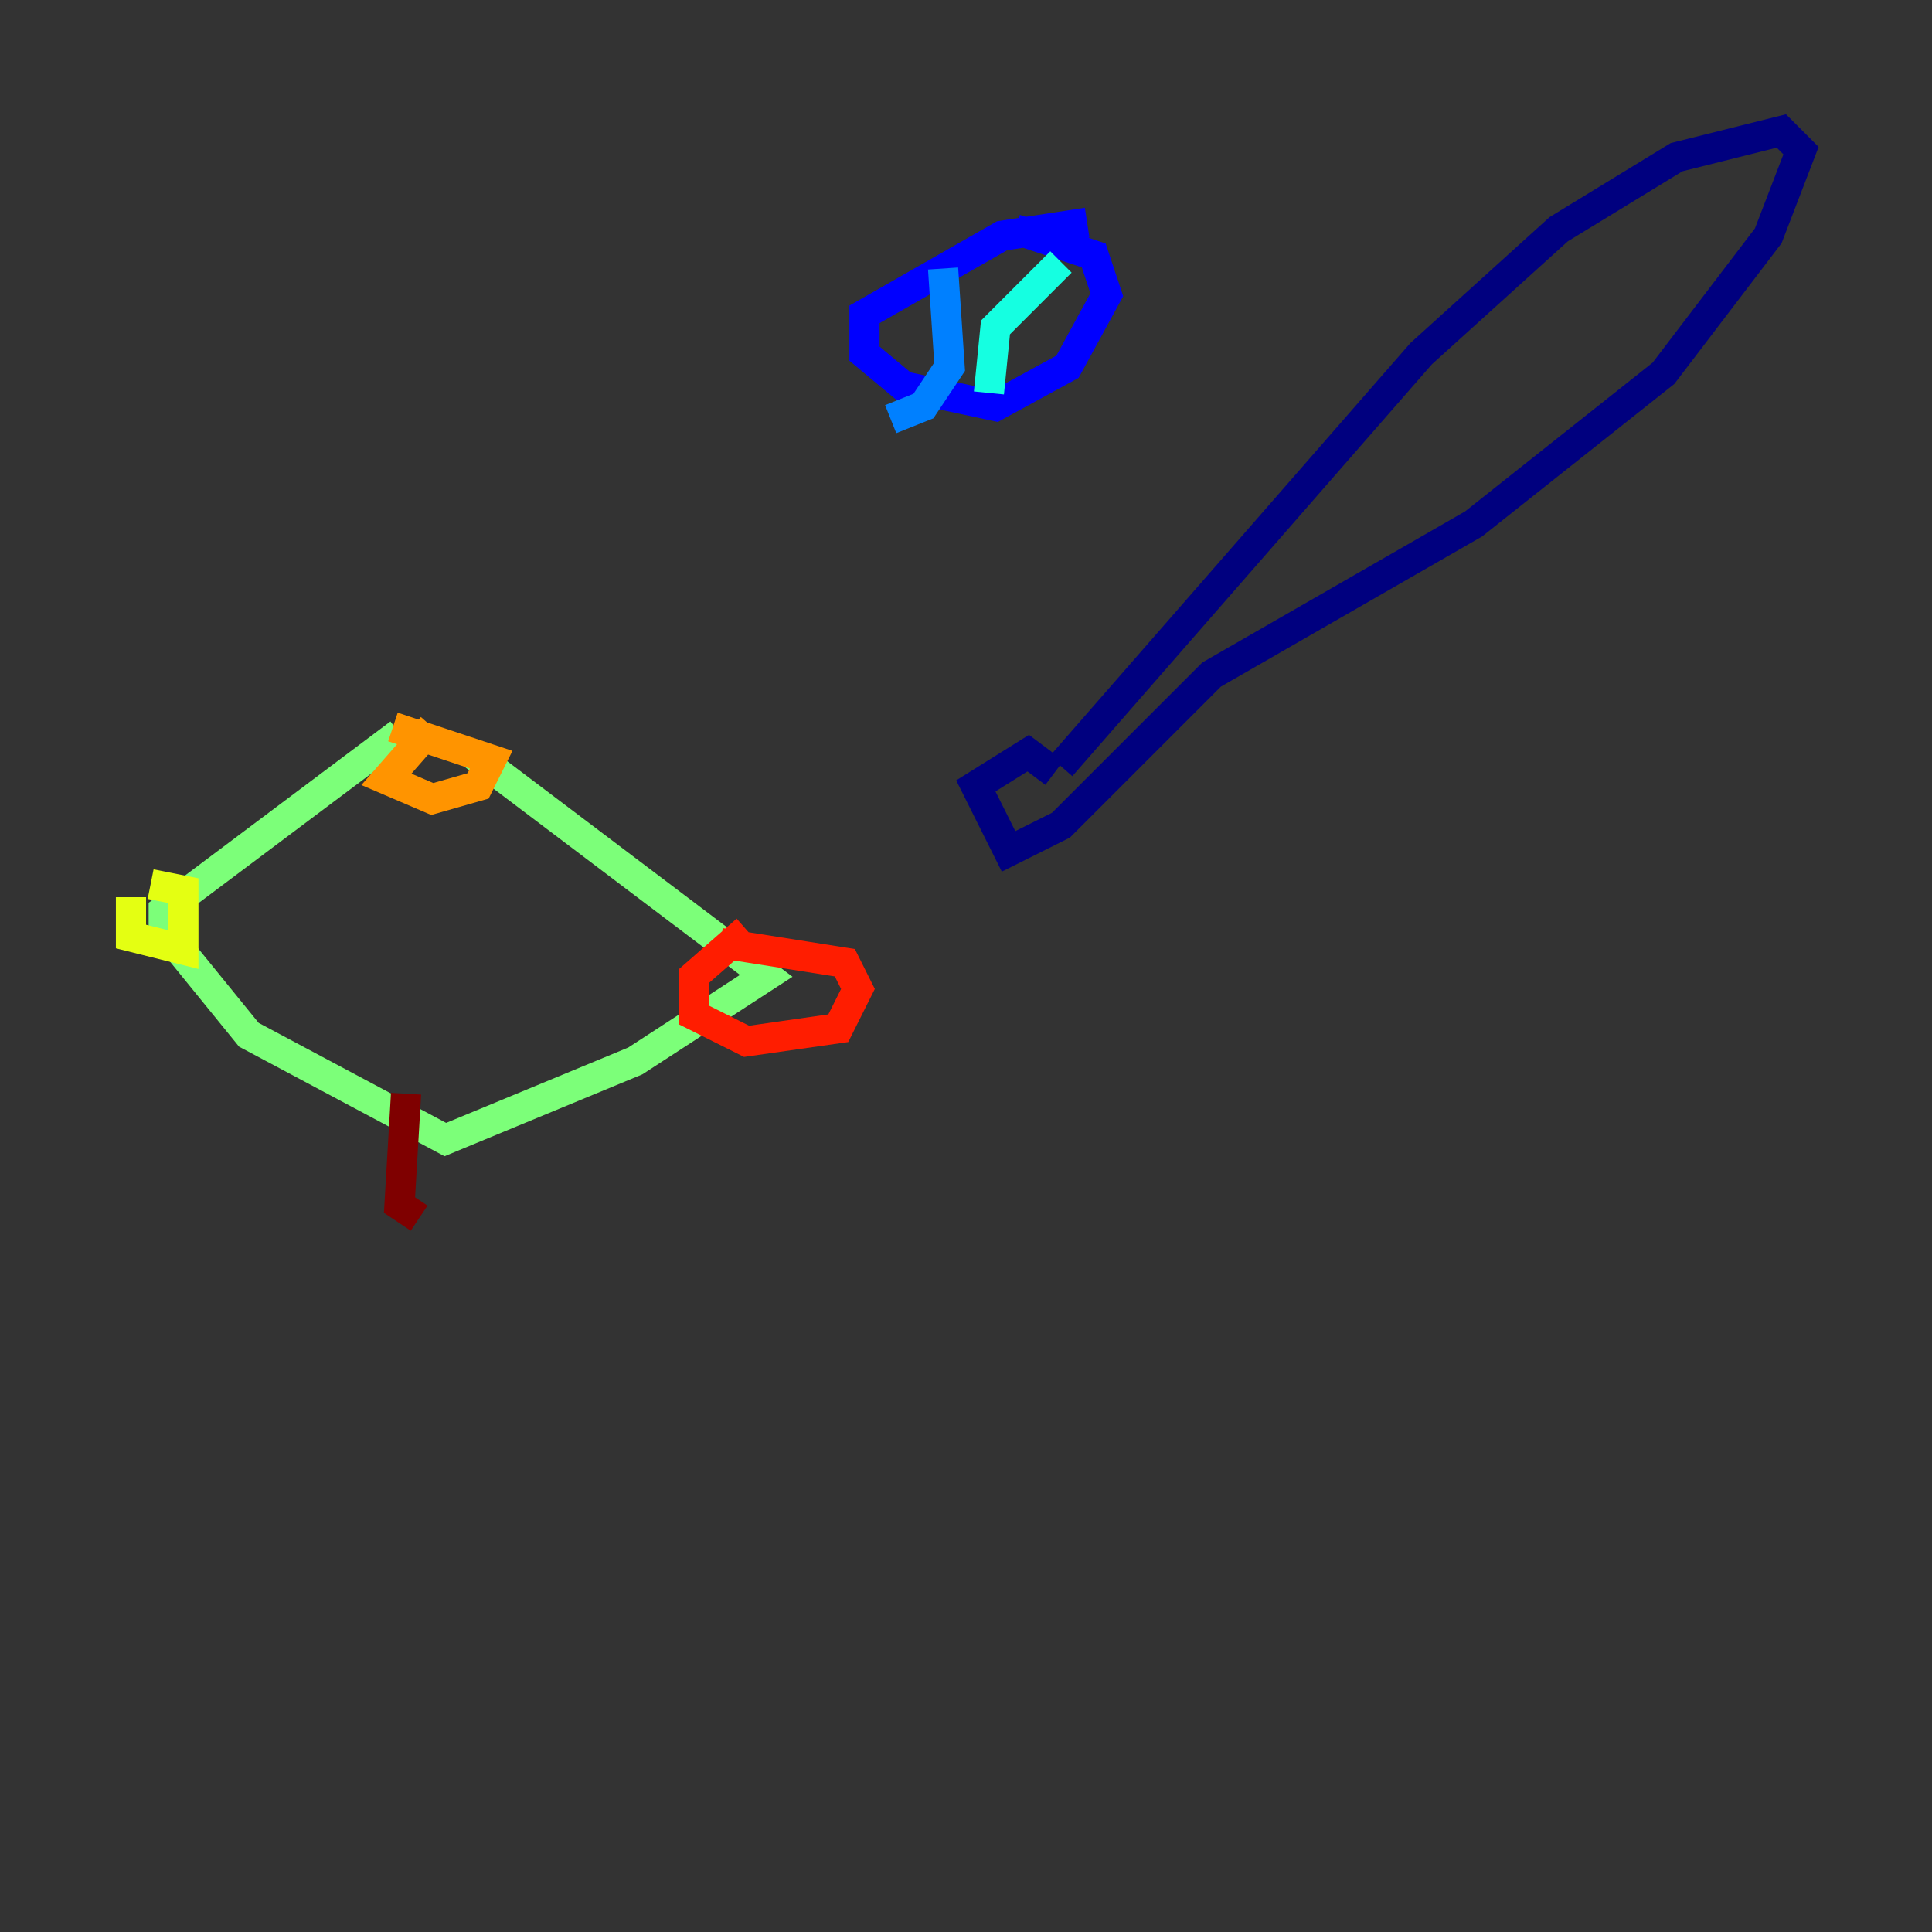 <?xml version="1.0" encoding="utf-8" ?>
<svg baseProfile="tiny" height="128" version="1.2" viewBox="0,0,128,128" width="128" xmlns="http://www.w3.org/2000/svg" xmlns:ev="http://www.w3.org/2001/xml-events" xmlns:xlink="http://www.w3.org/1999/xlink"><rect x="0" y="0" width="128" height="128" fill="#333333" stroke="none"/><defs /><polyline fill="none" points="70.291,50.766 94.156,23.43 103.268,15.186 111.078,10.414 118.02,8.678 119.322,9.98 117.153,15.62 110.21,24.732 97.627,34.712 80.271,44.691 70.291,54.671 66.82,56.407 64.651,52.068 68.122,49.898 69.858,51.2" stroke="#00007f" stroke-width="2" /><polyline fill="none" points="72.027,14.752 66.386,15.62 57.275,20.827 57.275,23.43 59.878,25.6 65.953,26.902 70.725,24.298 73.329,19.525 72.461,16.922 67.254,15.186" stroke="#0000ff" stroke-width="2" /><polyline fill="none" points="62.481,17.79 62.915,24.298 61.18,26.902 59.01,27.77" stroke="#0080ff" stroke-width="2" /><polyline fill="none" points="70.291,17.356 65.953,21.695 65.519,26.034" stroke="#15ffe1" stroke-width="2" /><polyline fill="none" points="26.468,48.597 10.848,60.312 10.848,61.614 16.488,68.556 29.505,75.498 42.088,70.291 50.766,64.651 31.241,49.898" stroke="#7cff79" stroke-width="2" /><polyline fill="none" points="8.678,59.444 8.678,62.047 12.149,62.915 12.149,59.01 9.98,58.576" stroke="#e4ff12" stroke-width="2" /><polyline fill="none" points="28.637,48.163 25.6,51.634 28.637,52.936 31.675,52.068 32.542,50.332 26.034,48.163" stroke="#ff9400" stroke-width="2" /><polyline fill="none" points="49.464,61.614 45.993,64.651 45.993,67.254 49.464,68.99 55.539,68.122 56.841,65.519 55.973,63.783 47.729,62.481" stroke="#ff1d00" stroke-width="2" /><polyline fill="none" points="26.902,72.461 26.468,79.837 27.77,80.705" stroke="#7f0000" stroke-width="2" /></svg>